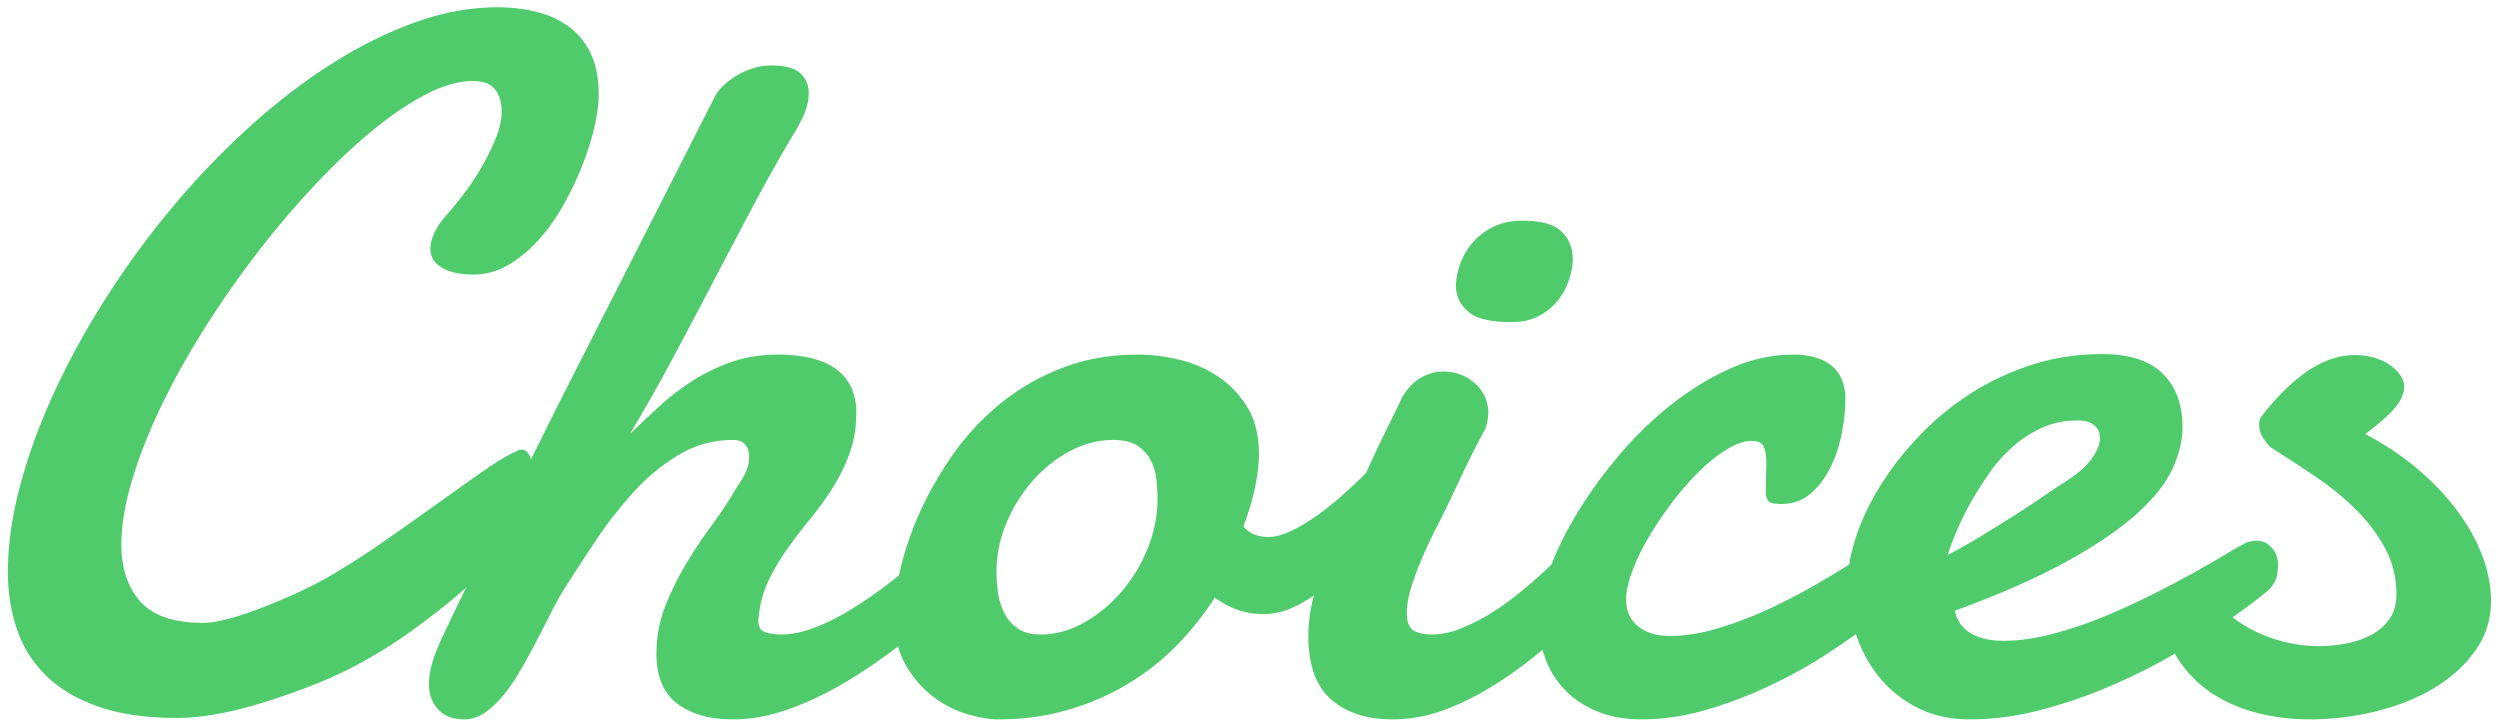 <svg xmlns="http://www.w3.org/2000/svg" width="437" height="127"><g fill="#4FCB6C"><path d="M104.655 16.533c0 1.526-.241 3.364-.721 5.512-.481 2.149-1.174 4.381-2.078 6.698-.905 2.319-1.992 4.621-3.264 6.911s-2.728 4.354-4.367 6.19c-1.641 1.837-3.421 3.321-5.342 4.452a11.998 11.998 0 0 1-6.189 1.696c-.509 0-1.174-.042-1.993-.127a9.694 9.694 0 0 1-2.459-.593 5.648 5.648 0 0 1-2.12-1.399c-.593-.621-.89-1.441-.89-2.459 0-.678.183-1.469.551-2.374.367-.903 1.031-1.95 1.993-3.137a64.58 64.58 0 0 0 3.307-4.028A42.929 42.929 0 0 0 84.305 29a40.546 40.546 0 0 0 2.417-5.002c.649-1.639.975-3.108.975-4.409 0-1.639-.381-2.953-1.145-3.943-.763-.988-2.078-1.484-3.943-1.484-2.431 0-5.172.792-8.225 2.374-3.053 1.583-6.247 3.76-9.582 6.529-3.336 2.771-6.728 6.007-10.175 9.709a160.446 160.446 0 0 0-10.005 11.871 172.356 172.356 0 0 0-9.115 13.143c-2.855 4.551-5.342 9.045-7.461 13.481-2.12 4.438-3.788 8.706-5.003 12.804-1.216 4.1-1.823 7.815-1.823 11.15 0 4.127 1.102 7.434 3.307 9.921 2.205 2.488 5.851 3.73 10.938 3.73 2.375 0 5.906-.918 10.599-2.756 4.691-1.836 8.606-3.674 11.744-5.512a140.157 140.157 0 0 0 9.497-6.104 993.753 993.753 0 0 0 9.115-6.444c2.883-2.062 5.512-3.928 7.886-5.596 2.374-1.667 4.324-2.841 5.851-3.52a1.584 1.584 0 0 1 1.018-.339c.848 0 1.427.692 1.738 2.077.31 1.386.466 2.955.466 4.706 0 .962-.127 2.135-.381 3.519-.254 1.386-1.06 2.982-2.417 4.791-.623.735-1.78 1.979-3.476 3.73-1.696 1.753-3.816 3.731-6.359 5.936-2.544 2.205-5.456 4.494-8.734 6.868a84.069 84.069 0 0 1-10.641 6.529c-3.816 1.979-8.734 3.93-14.754 5.851-6.021 1.921-11.264 2.883-15.729 2.883-5.257 0-9.751-.636-13.482-1.907-3.731-1.272-6.783-3.038-9.158-5.3-2.374-2.261-4.112-4.96-5.214-8.098-1.103-3.138-1.654-6.571-1.654-10.303 0-4.634.707-9.608 2.12-14.923C4.912 79.65 6.877 74.25 9.393 68.767c2.515-5.482 5.511-10.966 8.988-16.45a152.128 152.128 0 0 1 11.447-15.729 141.357 141.357 0 0 1 13.27-13.948c4.691-4.295 9.497-8.026 14.415-11.192 4.918-3.165 9.864-5.652 14.839-7.462 4.974-1.808 9.864-2.713 14.669-2.713 2.374 0 4.634.269 6.783.806 2.148.538 4.028 1.399 5.639 2.586 1.611 1.187 2.883 2.755 3.816 4.706s1.396 4.336 1.396 7.162z"/><path d="M77.861 110.228a518.296 518.296 0 0 1 4.664-9.624c1.751-3.531 3.519-7.037 5.299-10.514s3.462-6.783 5.045-9.921a664.708 664.708 0 0 0 3.985-8.013l27.981-55.03c.339-.734.861-1.442 1.569-2.12a13.23 13.23 0 0 1 2.417-1.823c.903-.537 1.865-.96 2.883-1.272a10.43 10.43 0 0 1 3.053-.466c2.487 0 4.21.466 5.172 1.399.96.933 1.441 2.078 1.441 3.434 0 1.244-.312 2.559-.933 3.943a26.614 26.614 0 0 1-2.12 3.858 336.532 336.532 0 0 0-7.165 12.846 2783.483 2783.483 0 0 0-6.868 13.058 1428.186 1428.186 0 0 1-6.91 13.058 307.873 307.873 0 0 1-7.292 12.846 312.142 312.142 0 0 1 5.045-4.748 43.564 43.564 0 0 1 5.808-4.494c2.091-1.356 4.38-2.472 6.868-3.349 2.487-.876 5.257-1.314 8.31-1.314 1.809 0 3.532.169 5.172.509 1.639.339 3.081.89 4.324 1.653 1.243.763 2.232 1.81 2.968 3.137.734 1.329 1.103 2.955 1.103 4.876 0 2.544-.382 4.876-1.145 6.995a31.198 31.198 0 0 1-2.925 6.021 52.751 52.751 0 0 1-3.9 5.427 100.027 100.027 0 0 0-4.027 5.257 38.355 38.355 0 0 0-3.307 5.554c-.933 1.923-1.513 4.015-1.738 6.275 0 .113-.014.227-.042.339a1.368 1.368 0 0 0-.042.339c0 1.132.381 1.838 1.145 2.12.763.283 1.738.424 2.925.424 1.526 0 3.165-.297 4.918-.891a32.2 32.2 0 0 0 5.299-2.374 60.747 60.747 0 0 0 5.342-3.35 91.203 91.203 0 0 0 5.087-3.815c1.611-1.3 3.095-2.557 4.452-3.773a190.286 190.286 0 0 0 3.476-3.18 5.544 5.544 0 0 1 1.611-1.018c.564-.225 1.102-.339 1.611-.339 1.018 0 1.879.382 2.586 1.145.706.764 1.06 1.796 1.06 3.096 0 1.187-.411 2.543-1.229 4.069-.82 1.526-2.219 3.053-4.197 4.579a204.944 204.944 0 0 1-9.497 7.801 92.48 92.48 0 0 1-9.751 6.613c-3.279 1.923-6.543 3.449-9.793 4.579-3.251 1.13-6.431 1.696-9.539 1.696-4.014 0-7.236-.92-9.667-2.756-2.431-1.837-3.646-4.734-3.646-8.691 0-2.883.494-5.609 1.484-8.183a47.912 47.912 0 0 1 3.646-7.462 89.837 89.837 0 0 1 4.622-6.952 72.675 72.675 0 0 0 4.324-6.571c.678-.961 1.2-1.852 1.569-2.671a6.46 6.46 0 0 0 .551-2.672c0-.848-.227-1.539-.678-2.077-.453-.536-1.159-.806-2.12-.806-3.336 0-6.417.82-9.243 2.459-2.827 1.641-5.426 3.731-7.801 6.275a67.133 67.133 0 0 0-6.614 8.352 365.712 365.712 0 0 0-5.681 8.691 51.398 51.398 0 0 0-2.417 4.281c-.82 1.611-1.668 3.265-2.543 4.961a126.43 126.43 0 0 1-2.756 5.045c-.962 1.668-1.965 3.152-3.01 4.451-1.046 1.302-2.149 2.346-3.307 3.138-1.159.791-2.361 1.188-3.604 1.188-1.979 0-3.505-.581-4.579-1.738-1.073-1.158-1.611-2.614-1.611-4.367 0-1.3.227-2.671.678-4.112.452-1.443 1.186-3.209 2.204-5.301z"/><path d="M199.029 61.981c2.147 0 4.452.283 6.911.848a21.143 21.143 0 0 1 6.826 2.883c2.091 1.356 3.829 3.152 5.215 5.385 1.384 2.233 2.077 4.989 2.077 8.267 0 1.696-.227 3.633-.678 5.809-.453 2.177-1.131 4.451-2.035 6.826.564.678 1.215 1.159 1.95 1.441a6.546 6.546 0 0 0 2.375.424c1.187 0 2.501-.34 3.943-1.018 1.441-.679 2.925-1.555 4.451-2.629a51.417 51.417 0 0 0 4.579-3.646 101.508 101.508 0 0 0 4.324-4.07 108.26 108.26 0 0 0 3.688-3.858 184.433 184.433 0 0 0 2.756-3.095 1.962 1.962 0 0 1 1.441-.594c.791 0 1.497.411 2.12 1.229.622.82.933 1.965.933 3.435 0 1.471-.439 3.166-1.314 5.087-.877 1.923-2.501 3.93-4.875 6.021a1225.8 1225.8 0 0 0-4.664 5.088 63.725 63.725 0 0 1-5.596 5.427 37.116 37.116 0 0 1-6.19 4.324c-2.149 1.187-4.296 1.78-6.444 1.78a13.68 13.68 0 0 1-4.282-.678c-1.386-.452-2.785-1.188-4.197-2.205a51.705 51.705 0 0 1-6.953 8.648 42.644 42.644 0 0 1-8.691 6.699c-3.194 1.865-6.643 3.321-10.345 4.366-3.703 1.046-7.646 1.569-11.829 1.569-1.583 0-3.421-.312-5.511-.933-2.092-.623-4.085-1.654-5.978-3.096-1.895-1.441-3.491-3.319-4.791-5.639-1.301-2.316-1.95-5.143-1.95-8.479 0-2.261.367-4.974 1.102-8.141.734-3.165 1.851-6.43 3.349-9.793 1.497-3.362 3.392-6.699 5.681-10.006a44.336 44.336 0 0 1 8.183-8.903c3.165-2.628 6.783-4.748 10.854-6.359 4.068-1.608 8.59-2.414 13.565-2.414zm-4.409 14.923c-2.658 0-5.215.665-7.674 1.993-2.459 1.329-4.636 3.081-6.529 5.257a26.572 26.572 0 0 0-4.536 7.377c-1.132 2.742-1.696 5.554-1.696 8.437 0 1.075.084 2.247.254 3.52a11.55 11.55 0 0 0 1.06 3.561 7.288 7.288 0 0 0 2.332 2.756c1.017.735 2.374 1.103 4.07 1.103 2.6 0 5.13-.691 7.589-2.077 2.459-1.385 4.649-3.193 6.571-5.427 1.921-2.232 3.447-4.762 4.579-7.589 1.13-2.826 1.696-5.682 1.696-8.564 0-1.13-.072-2.303-.212-3.519a9.468 9.468 0 0 0-1.018-3.35c-.538-1.018-1.314-1.851-2.332-2.501-1.017-.651-2.403-.977-4.154-.977z"/><path d="M245.155 69.358c.961-1.582 2.063-2.714 3.307-3.392 1.243-.679 2.515-1.018 3.815-1.018 2.148 0 3.999.692 5.554 2.077 1.554 1.386 2.332 3.152 2.332 5.3-.057.509-.127 1.018-.212 1.526s-.269 1.017-.551 1.525c-.792 1.471-1.441 2.714-1.95 3.731s-.975 1.965-1.399 2.841a181.23 181.23 0 0 0-1.229 2.586c-.396.848-.877 1.865-1.441 3.053a218.848 218.848 0 0 1-2.29 4.621 95.909 95.909 0 0 0-2.417 5.13 53.076 53.076 0 0 0-1.95 5.172c-.538 1.696-.806 3.251-.806 4.664 0 1.525.382 2.53 1.145 3.01s1.851.721 3.264.721c1.582 0 3.235-.339 4.96-1.018a33.426 33.426 0 0 0 5.215-2.629 46.982 46.982 0 0 0 5.172-3.688 88.754 88.754 0 0 0 4.791-4.197 145.517 145.517 0 0 0 4.155-4.069c1.271-1.3 2.331-2.459 3.18-3.477 1.13-1.073 2.26-1.611 3.392-1.611 1.018 0 1.851.453 2.501 1.356.649.905.976 2.064.976 3.477 0 1.302-.326 2.686-.976 4.155-.65 1.471-1.71 2.854-3.18 4.154a189.793 189.793 0 0 1-8.818 8.438c-2.997 2.686-6.062 5.06-9.2 7.122-3.138 2.064-6.29 3.718-9.455 4.96-3.167 1.243-6.359 1.866-9.582 1.866-4.579 0-8.182-1.174-10.811-3.52-2.628-2.345-3.943-6.005-3.943-10.98 0-2.6.367-5.143 1.103-7.631a63.235 63.235 0 0 1 2.628-7.25 107.954 107.954 0 0 1 3.222-6.783 70.103 70.103 0 0 0 2.883-6.232c.282-.733.776-1.865 1.484-3.392.706-1.526 1.455-3.08 2.247-4.663.905-1.865 1.867-3.843 2.884-5.935zm9.327-19.078c0-1.299.24-2.642.721-4.027a11.681 11.681 0 0 1 2.163-3.773c.96-1.13 2.162-2.063 3.604-2.798 1.441-.734 3.15-1.103 5.13-1.103 3.278 0 5.567.636 6.868 1.908 1.299 1.272 1.95 2.87 1.95 4.791 0 1.074-.212 2.261-.636 3.561a11.948 11.948 0 0 1-1.908 3.604c-.848 1.102-1.95 2.021-3.307 2.755-1.357.735-2.968 1.103-4.833 1.103-3.505 0-5.964-.551-7.376-1.654-1.415-1.103-2.206-2.557-2.376-4.367z"/><path d="M322.57 69.782c0 1.753-.198 3.688-.594 5.809-.396 2.119-1.046 4.112-1.95 5.978s-2.063 3.421-3.476 4.663c-1.414 1.244-3.167 1.865-5.258 1.865-1.131 0-1.852-.169-2.162-.508-.312-.34-.466-.934-.466-1.781 0-.509.013-1.257.042-2.247.028-.988.042-1.936.042-2.84 0-1.018-.142-1.879-.424-2.587-.283-.706-.989-1.06-2.119-1.06-1.302 0-2.756.495-4.367 1.483-1.611.99-3.222 2.276-4.833 3.858-1.611 1.583-3.18 3.379-4.706 5.385a62.594 62.594 0 0 0-4.112 6.104c-1.217 2.064-2.177 4.057-2.883 5.978-.708 1.923-1.061 3.562-1.061 4.918 0 1.979.692 3.534 2.078 4.664 1.384 1.131 3.265 1.695 5.639 1.695 2.544 0 5.257-.424 8.14-1.271s5.751-1.921 8.606-3.222a99.262 99.262 0 0 0 8.268-4.24 187.328 187.328 0 0 0 7.249-4.366 262.203 262.203 0 0 0 5.47-3.562c1.469-.988 2.43-1.597 2.883-1.823.903-.451 1.751-.678 2.544-.678.678 0 1.257.156 1.738.466.479.312.86.679 1.145 1.103.282.424.479.877.594 1.356.112.481.169.891.169 1.229 0 .509-.057 1.117-.169 1.823-.114.707-.538 1.513-1.272 2.416-.283.34-1.201 1.202-2.756 2.587-1.555 1.386-3.561 3.01-6.02 4.875s-5.287 3.858-8.479 5.978a85.297 85.297 0 0 1-10.26 5.809 76.018 76.018 0 0 1-11.32 4.367c-3.9 1.157-7.745 1.738-11.531 1.738-2.883 0-5.441-.453-7.674-1.357-2.233-.903-4.112-2.133-5.639-3.688a15.573 15.573 0 0 1-3.477-5.469c-.792-2.091-1.187-4.295-1.187-6.613 0-2.544.594-5.47 1.781-8.776s2.826-6.684 4.918-10.133c2.091-3.447 4.55-6.839 7.377-10.175 2.826-3.335 5.893-6.303 9.2-8.903 3.307-2.6 6.754-4.691 10.344-6.274 3.59-1.582 7.221-2.374 10.896-2.374 1.242 0 2.416.142 3.519.424 1.103.283 2.062.721 2.883 1.314.819.594 1.47 1.398 1.95 2.416.479 1.017.72 2.234.72 3.646z"/><path d="M367.51 61.896c4.691 0 8.196 1.132 10.515 3.392 2.317 2.262 3.477 5.398 3.477 9.412 0 2.374-.623 4.862-1.866 7.462-1.244 2.601-3.392 5.243-6.443 7.928-3.053 2.686-7.138 5.427-12.253 8.225-5.116 2.798-11.519 5.611-19.205 8.437.282 1.641 1.157 2.926 2.628 3.858 1.47.933 3.42 1.399 5.851 1.399 2.6 0 5.385-.382 8.353-1.145a68.573 68.573 0 0 0 8.818-2.926 122.777 122.777 0 0 0 8.521-3.858 190.681 190.681 0 0 0 7.504-3.942 189.405 189.405 0 0 0 5.597-3.222c1.497-.904 2.501-1.47 3.01-1.696.509-.339.976-.536 1.399-.594a8.847 8.847 0 0 1 1.145-.085c.679 0 1.243.156 1.695.467.452.312.834.679 1.146 1.103.31.424.521.877.636 1.356.112.48.17.891.17 1.229 0 .509-.058 1.117-.17 1.823-.114.707-.538 1.513-1.272 2.416-.283.284-1.229 1.047-2.84 2.29-1.611 1.243-3.688 2.713-6.232 4.409-2.544 1.695-5.498 3.49-8.86 5.384a103.735 103.735 0 0 1-10.685 5.215 84.136 84.136 0 0 1-11.743 3.942c-4.07 1.046-8.085 1.569-12.041 1.569-3.392 0-6.401-.65-9.03-1.95-2.628-1.3-4.862-3.053-6.698-5.258-1.838-2.204-3.236-4.748-4.197-7.631-.962-2.883-1.441-5.906-1.441-9.073 0-2.43.479-5.101 1.441-8.013.961-2.91 2.345-5.836 4.155-8.775 1.808-2.938 4.027-5.809 6.655-8.606a48.796 48.796 0 0 1 8.861-7.42c3.277-2.147 6.881-3.871 10.811-5.172 3.925-1.299 8.122-1.95 12.588-1.95zm-3.053 11.702a3.976 3.976 0 0 0-.763-.085h-.764c-2.148 0-4.154.424-6.02 1.272a20.333 20.333 0 0 0-5.13 3.349 26.514 26.514 0 0 0-4.155 4.706 62.874 62.874 0 0 0-3.265 5.215 46.451 46.451 0 0 0-2.416 4.96c-.65 1.584-1.145 2.912-1.484 3.985a93.22 93.22 0 0 0 6.147-3.477 425.331 425.331 0 0 0 5.979-3.73 149.955 149.955 0 0 0 4.875-3.222c1.385-.961 2.359-1.611 2.926-1.95 2.543-1.582 4.295-3.066 5.257-4.452.961-1.385 1.441-2.586 1.441-3.604 0-.848-.269-1.526-.806-2.035-.537-.509-1.143-.818-1.822-.932z"/><path d="M413.468 75.887c3.447 1.811 6.529 3.873 9.242 6.19 2.714 2.318 5.017 4.763 6.911 7.334 1.893 2.573 3.334 5.188 4.324 7.844.988 2.657 1.483 5.257 1.483 7.801 0 3.222-.919 6.119-2.756 8.691s-4.239 4.748-7.207 6.528c-2.968 1.781-6.359 3.138-10.175 4.07s-7.674 1.399-11.574 1.399c-2.939 0-5.795-.326-8.563-.976-2.771-.65-5.3-1.653-7.589-3.01-2.29-1.356-4.255-3.095-5.894-5.215s-2.798-4.649-3.477-7.589c-.112-.452-.17-.818-.17-1.103 0-1.526.538-2.841 1.611-3.942 1.073-1.103 2.261-1.653 3.562-1.653.621 0 1.314.113 2.077.339.764.227 1.343.735 1.738 1.526.734 1.356 1.767 2.572 3.095 3.646a21.353 21.353 0 0 0 4.452 2.756 26.354 26.354 0 0 0 5.215 1.781c1.836.424 3.631.636 5.384.636 1.809 0 3.547-.17 5.215-.509 1.667-.339 3.138-.876 4.409-1.611 1.271-.733 2.274-1.667 3.01-2.798.734-1.13 1.103-2.515 1.103-4.155 0-2.883-.65-5.539-1.95-7.97-1.301-2.431-2.982-4.677-5.045-6.741-2.064-2.063-4.409-3.985-7.038-5.766a285.145 285.145 0 0 0-7.843-5.13c-.284-.17-.708-.664-1.272-1.484-.565-.818-.848-1.653-.848-2.501 0-.679.17-1.215.509-1.611a42.956 42.956 0 0 1 3.138-3.646 34.088 34.088 0 0 1 3.815-3.434 19.044 19.044 0 0 1 4.409-2.544 12.861 12.861 0 0 1 4.918-.975c1.242 0 2.401.17 3.477.508 1.073.34 1.978.778 2.713 1.314.734.538 1.314 1.132 1.738 1.781.424.65.636 1.259.636 1.823 0 .792-.198 1.555-.593 2.289a9.833 9.833 0 0 1-1.569 2.12 26.311 26.311 0 0 1-2.204 2.034c-.821.681-1.626 1.332-2.417 1.953z"/></g></svg>